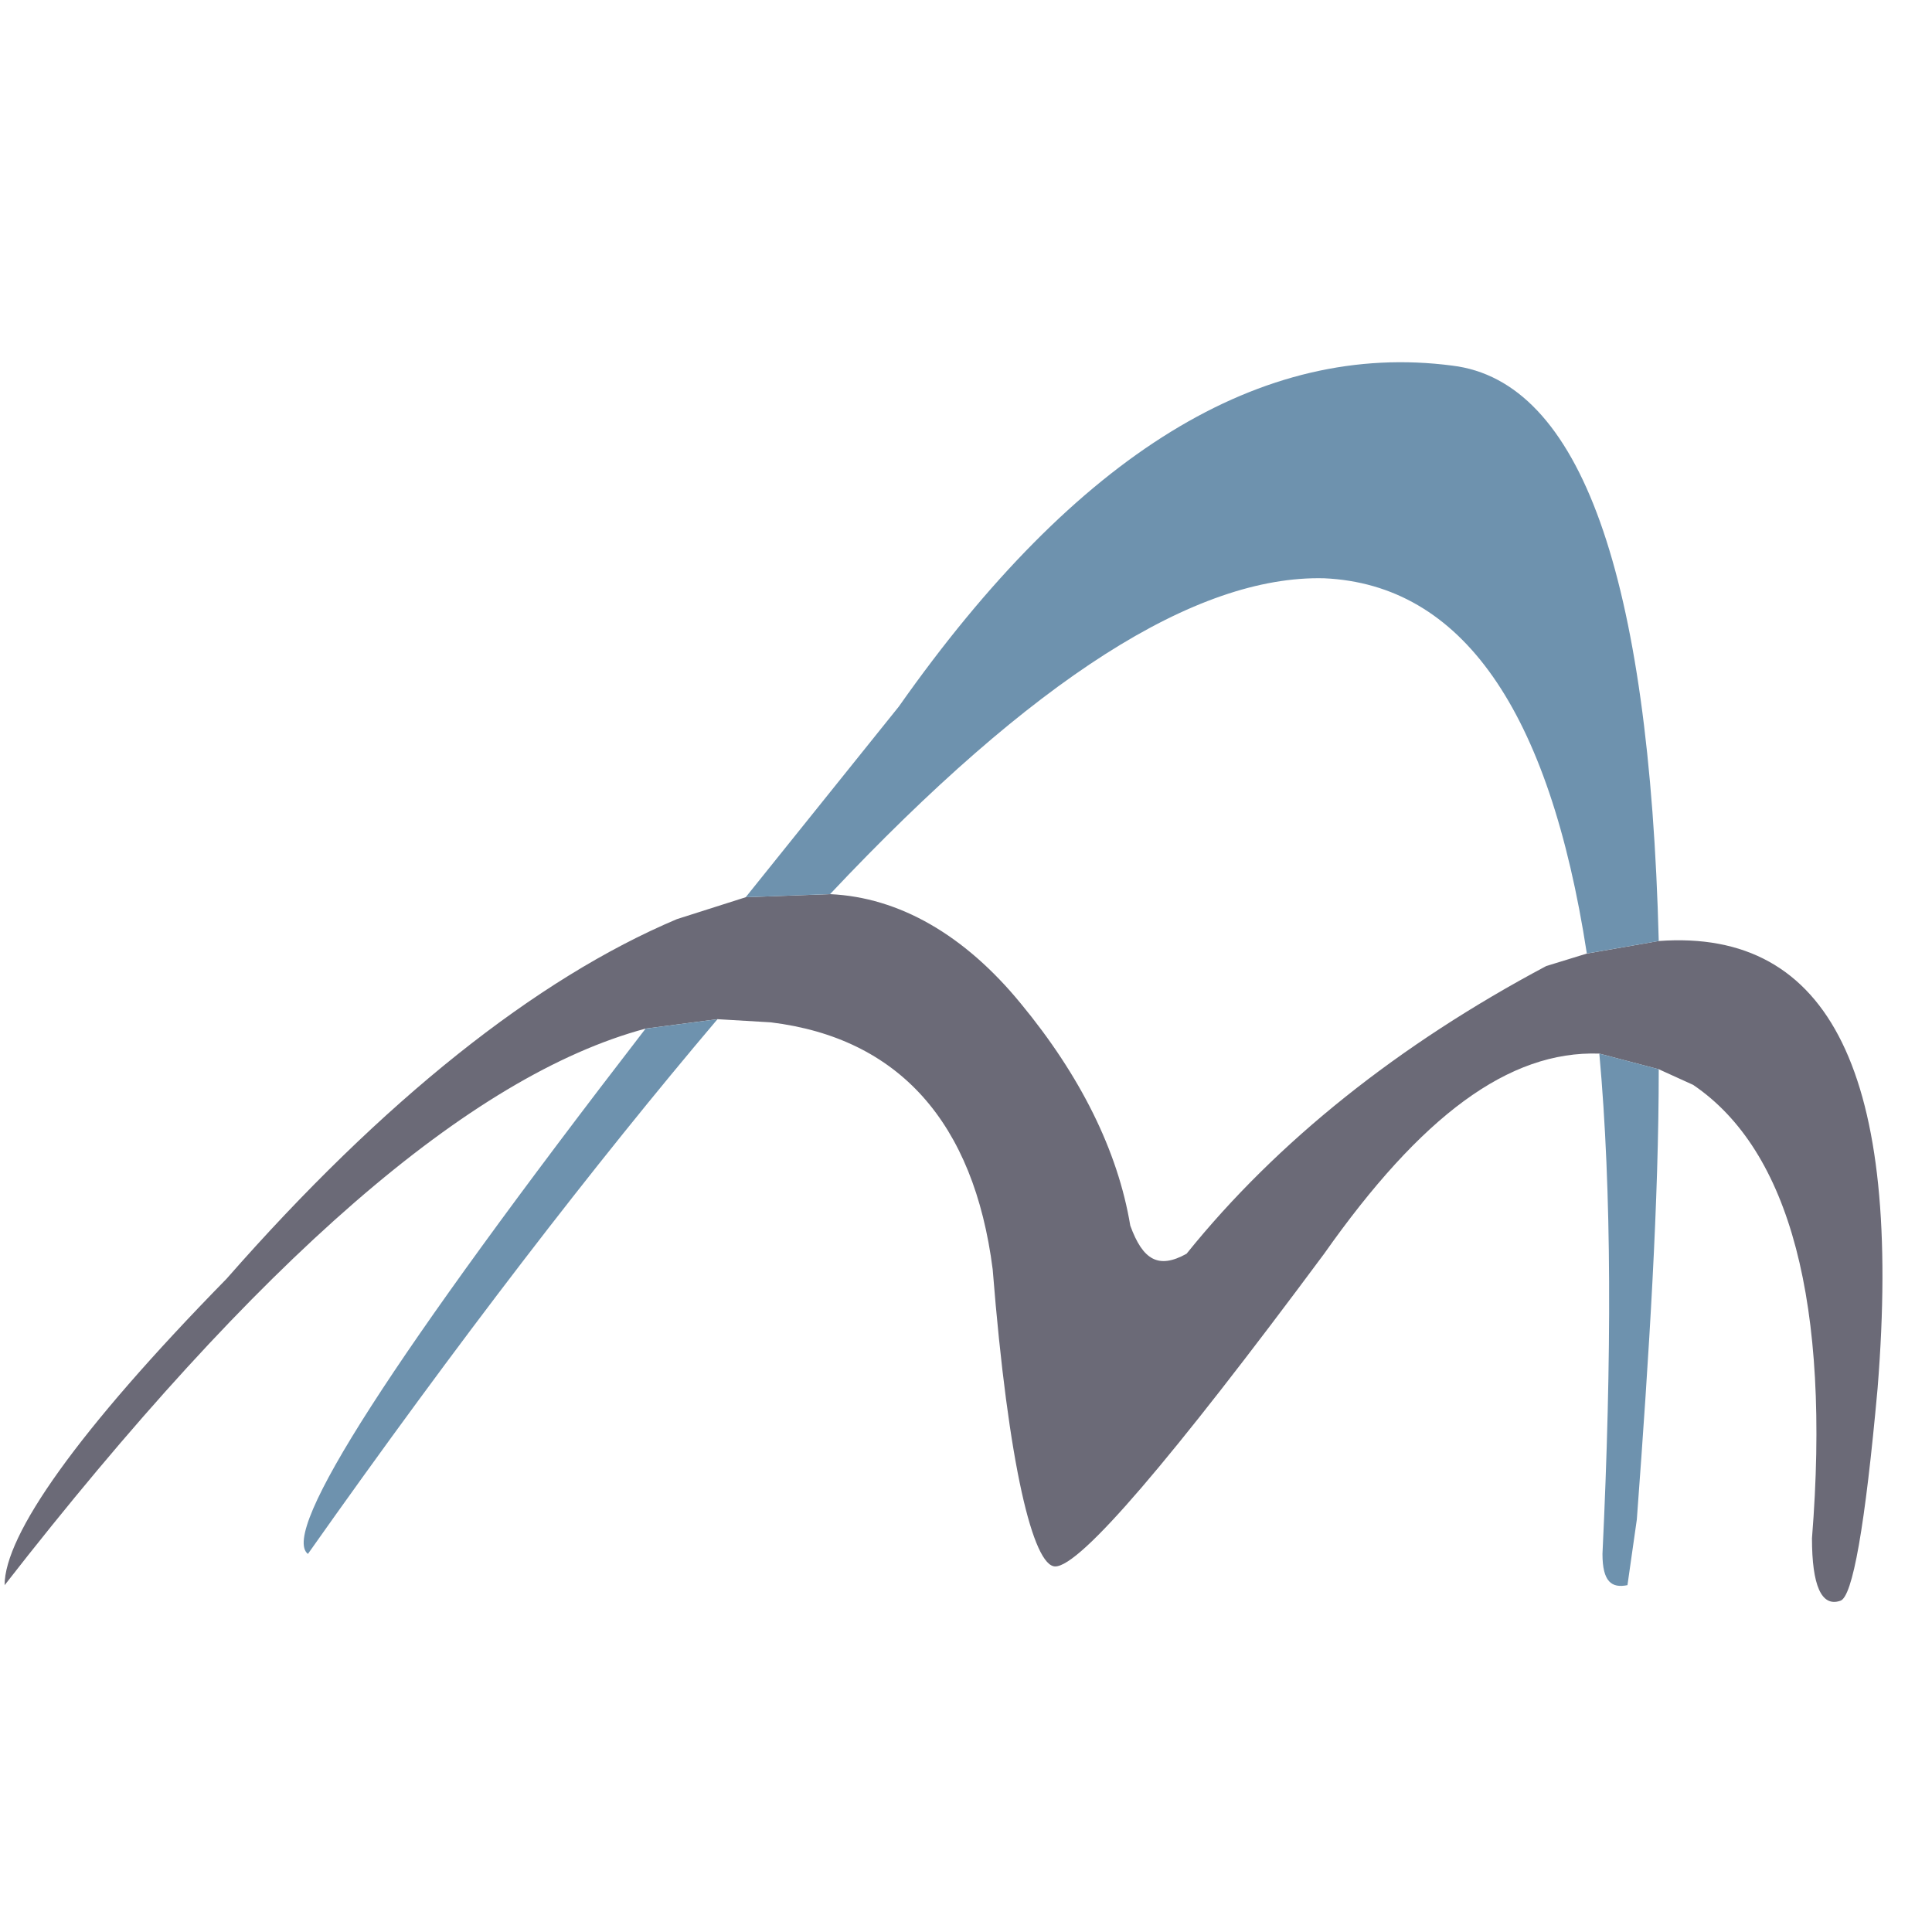 <svg width="32" height="32" viewBox="0 0 32 32" fill="none" xmlns="http://www.w3.org/2000/svg">
<path d="M18.721 20.3C18.514 19.057 17.892 17.814 16.908 16.622C15.976 15.483 14.888 14.861 13.749 14.81L12.351 14.861L11.211 15.224C8.88 16.208 6.342 18.228 3.753 21.18C1.267 23.718 0.076 25.427 0.076 26.256C4.271 20.87 7.793 17.814 10.693 17.037L11.884 16.881L12.765 16.933C14.889 17.192 16.131 18.591 16.442 21.025C16.701 24.288 17.116 25.945 17.478 25.945C17.892 25.945 19.395 24.184 21.932 20.766C23.538 18.487 24.988 17.399 26.49 17.451L27.474 17.71L28.044 17.969C29.649 19.057 30.323 21.595 30.012 25.479C30.012 26.256 30.167 26.619 30.478 26.515C30.685 26.463 30.893 25.272 31.099 22.993C31.514 17.814 30.323 15.379 27.474 15.586L26.283 15.794L25.61 16.001C23.175 17.296 21.155 18.901 19.653 20.766C19.187 21.025 18.928 20.869 18.721 20.3Z" fill="#6B6A77"/>
<path d="M27.474 17.71L26.49 17.451C26.697 19.73 26.697 22.475 26.542 25.738C26.542 26.203 26.697 26.308 26.956 26.255L27.111 25.168C27.319 22.371 27.474 19.885 27.474 17.71Z" fill="#6E92AE"/>
<path d="M27.474 15.586C27.319 9.527 26.179 6.315 24.056 6.056C20.896 5.642 17.841 7.506 14.888 11.702L12.351 14.861L13.749 14.809C17.115 11.236 19.809 9.527 21.932 9.578C24.211 9.682 25.661 11.754 26.283 15.793L27.474 15.586Z" fill="#6E92AE"/>
<path d="M11.884 16.881L10.693 17.037C6.498 22.475 4.633 25.375 5.1 25.738C7.585 22.216 9.864 19.264 11.884 16.881Z" fill="#6E92AE"/>
</svg>
